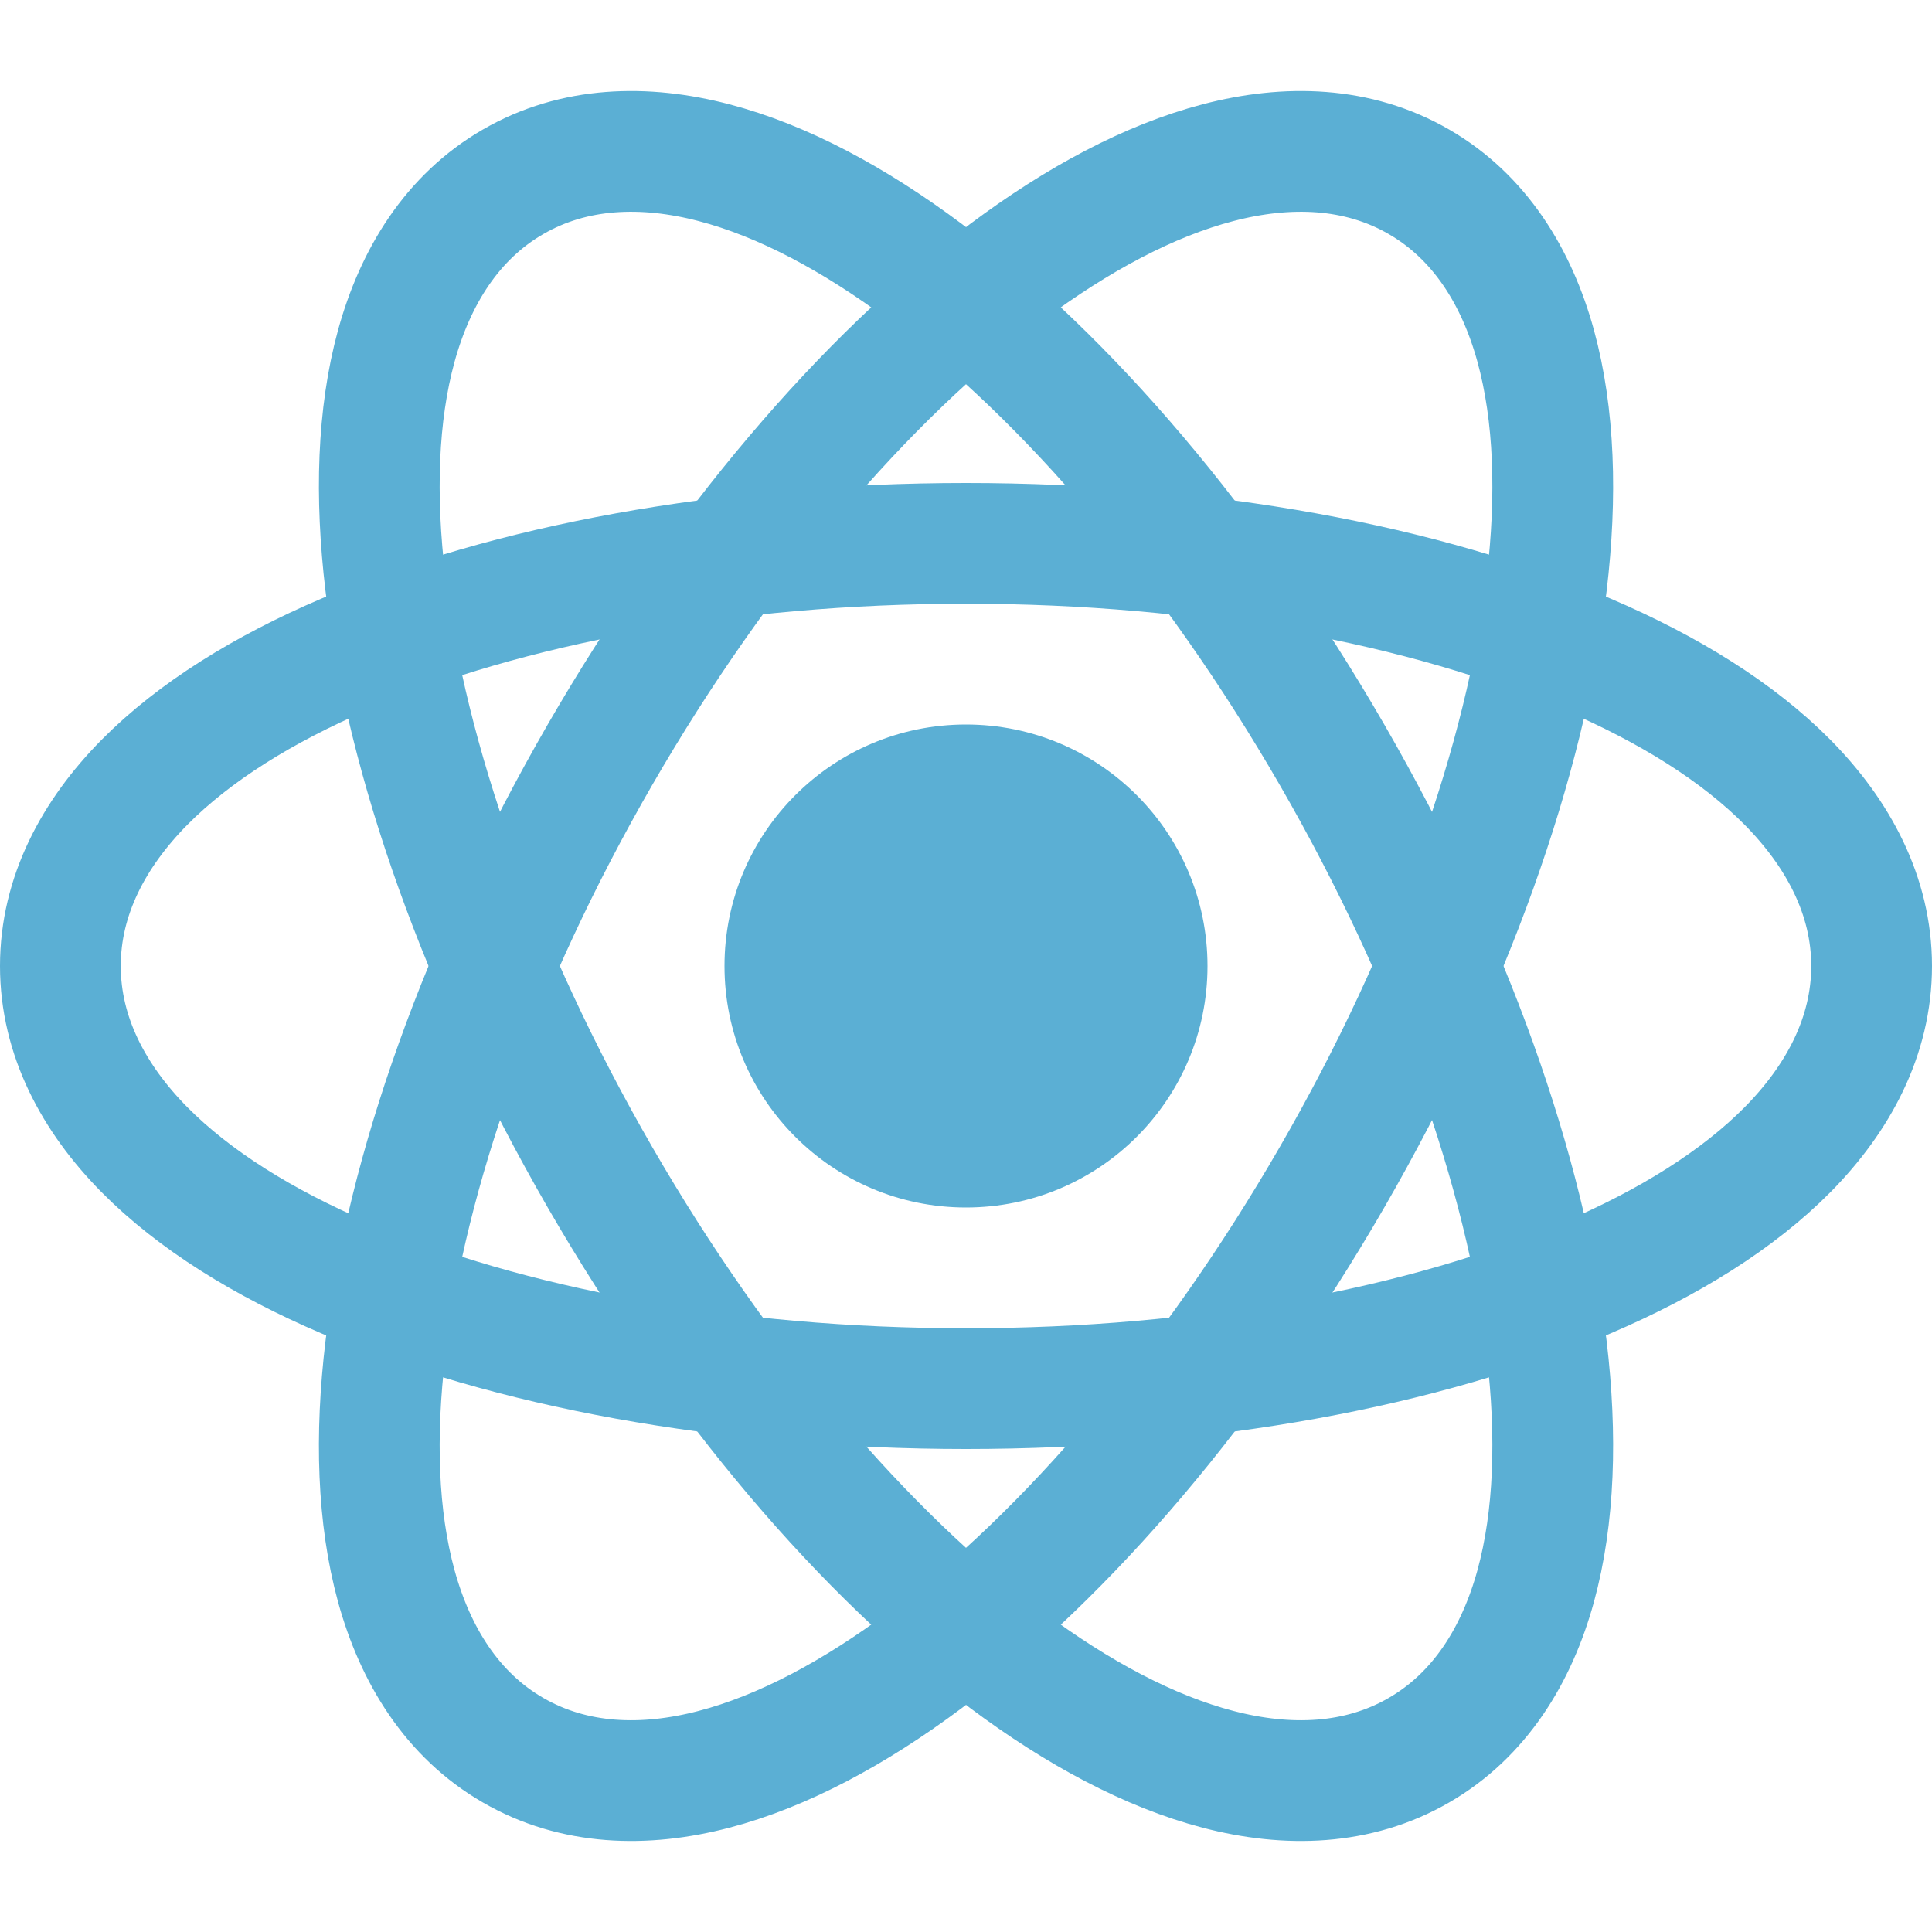 <svg width="16" height="16" viewBox="0 0 16 16" fill="none" xmlns="http://www.w3.org/2000/svg">
<g clip-path="url(#clip0_151_256)">
<path d="M8 4.5C9.984 4.5 11.804 4.844 13.146 5.419C13.817 5.706 14.392 6.062 14.806 6.481C15.222 6.903 15.5 7.417 15.5 8C15.5 8.583 15.222 9.097 14.806 9.519C14.392 9.938 13.817 10.294 13.146 10.581C11.804 11.156 9.984 11.5 8 11.5C6.016 11.5 4.196 11.156 2.854 10.581C2.183 10.294 1.608 9.938 1.194 9.519C0.778 9.097 0.5 8.583 0.5 8C0.5 7.417 0.778 6.903 1.194 6.481C1.608 6.062 2.183 5.706 2.854 5.419C4.196 4.844 6.016 4.5 8 4.5Z" stroke="#5BAFD4"/>
<circle cx="8" cy="8" r="2" fill="#5BAFD4"/>
<path d="M4.969 6.25C5.961 4.532 7.168 3.128 8.338 2.252C8.922 1.816 9.517 1.496 10.088 1.347C10.661 1.197 11.245 1.213 11.75 1.505C12.255 1.796 12.561 2.294 12.718 2.865C12.874 3.434 12.895 4.109 12.809 4.834C12.636 6.284 12.023 8.032 11.031 9.75C10.039 11.468 8.832 12.873 7.662 13.748C7.078 14.184 6.483 14.504 5.912 14.653C5.339 14.803 4.755 14.787 4.25 14.495C3.745 14.204 3.439 13.706 3.282 13.135C3.126 12.566 3.105 11.891 3.192 11.166C3.365 9.716 3.977 7.968 4.969 6.25Z" stroke="#5BAFD4"/>
<path d="M4.969 9.75C3.977 8.032 3.365 6.284 3.192 4.834C3.105 4.109 3.126 3.434 3.282 2.865C3.439 2.294 3.745 1.796 4.25 1.505C4.755 1.213 5.339 1.197 5.912 1.347C6.483 1.496 7.078 1.816 7.662 2.252C8.832 3.128 10.039 4.532 11.031 6.25C12.023 7.968 12.636 9.716 12.809 11.166C12.895 11.891 12.874 12.566 12.718 13.135C12.561 13.706 12.255 14.204 11.75 14.495C11.245 14.787 10.661 14.803 10.088 14.653C9.517 14.504 8.922 14.184 8.338 13.748C7.168 12.873 5.961 11.468 4.969 9.75Z" stroke="#5BAFD4"/>
</g>
<defs>
<clipPath id="clip0_151_256">
<rect width="16" height="16" fill="white"/>
</clipPath>
</defs>
</svg>
